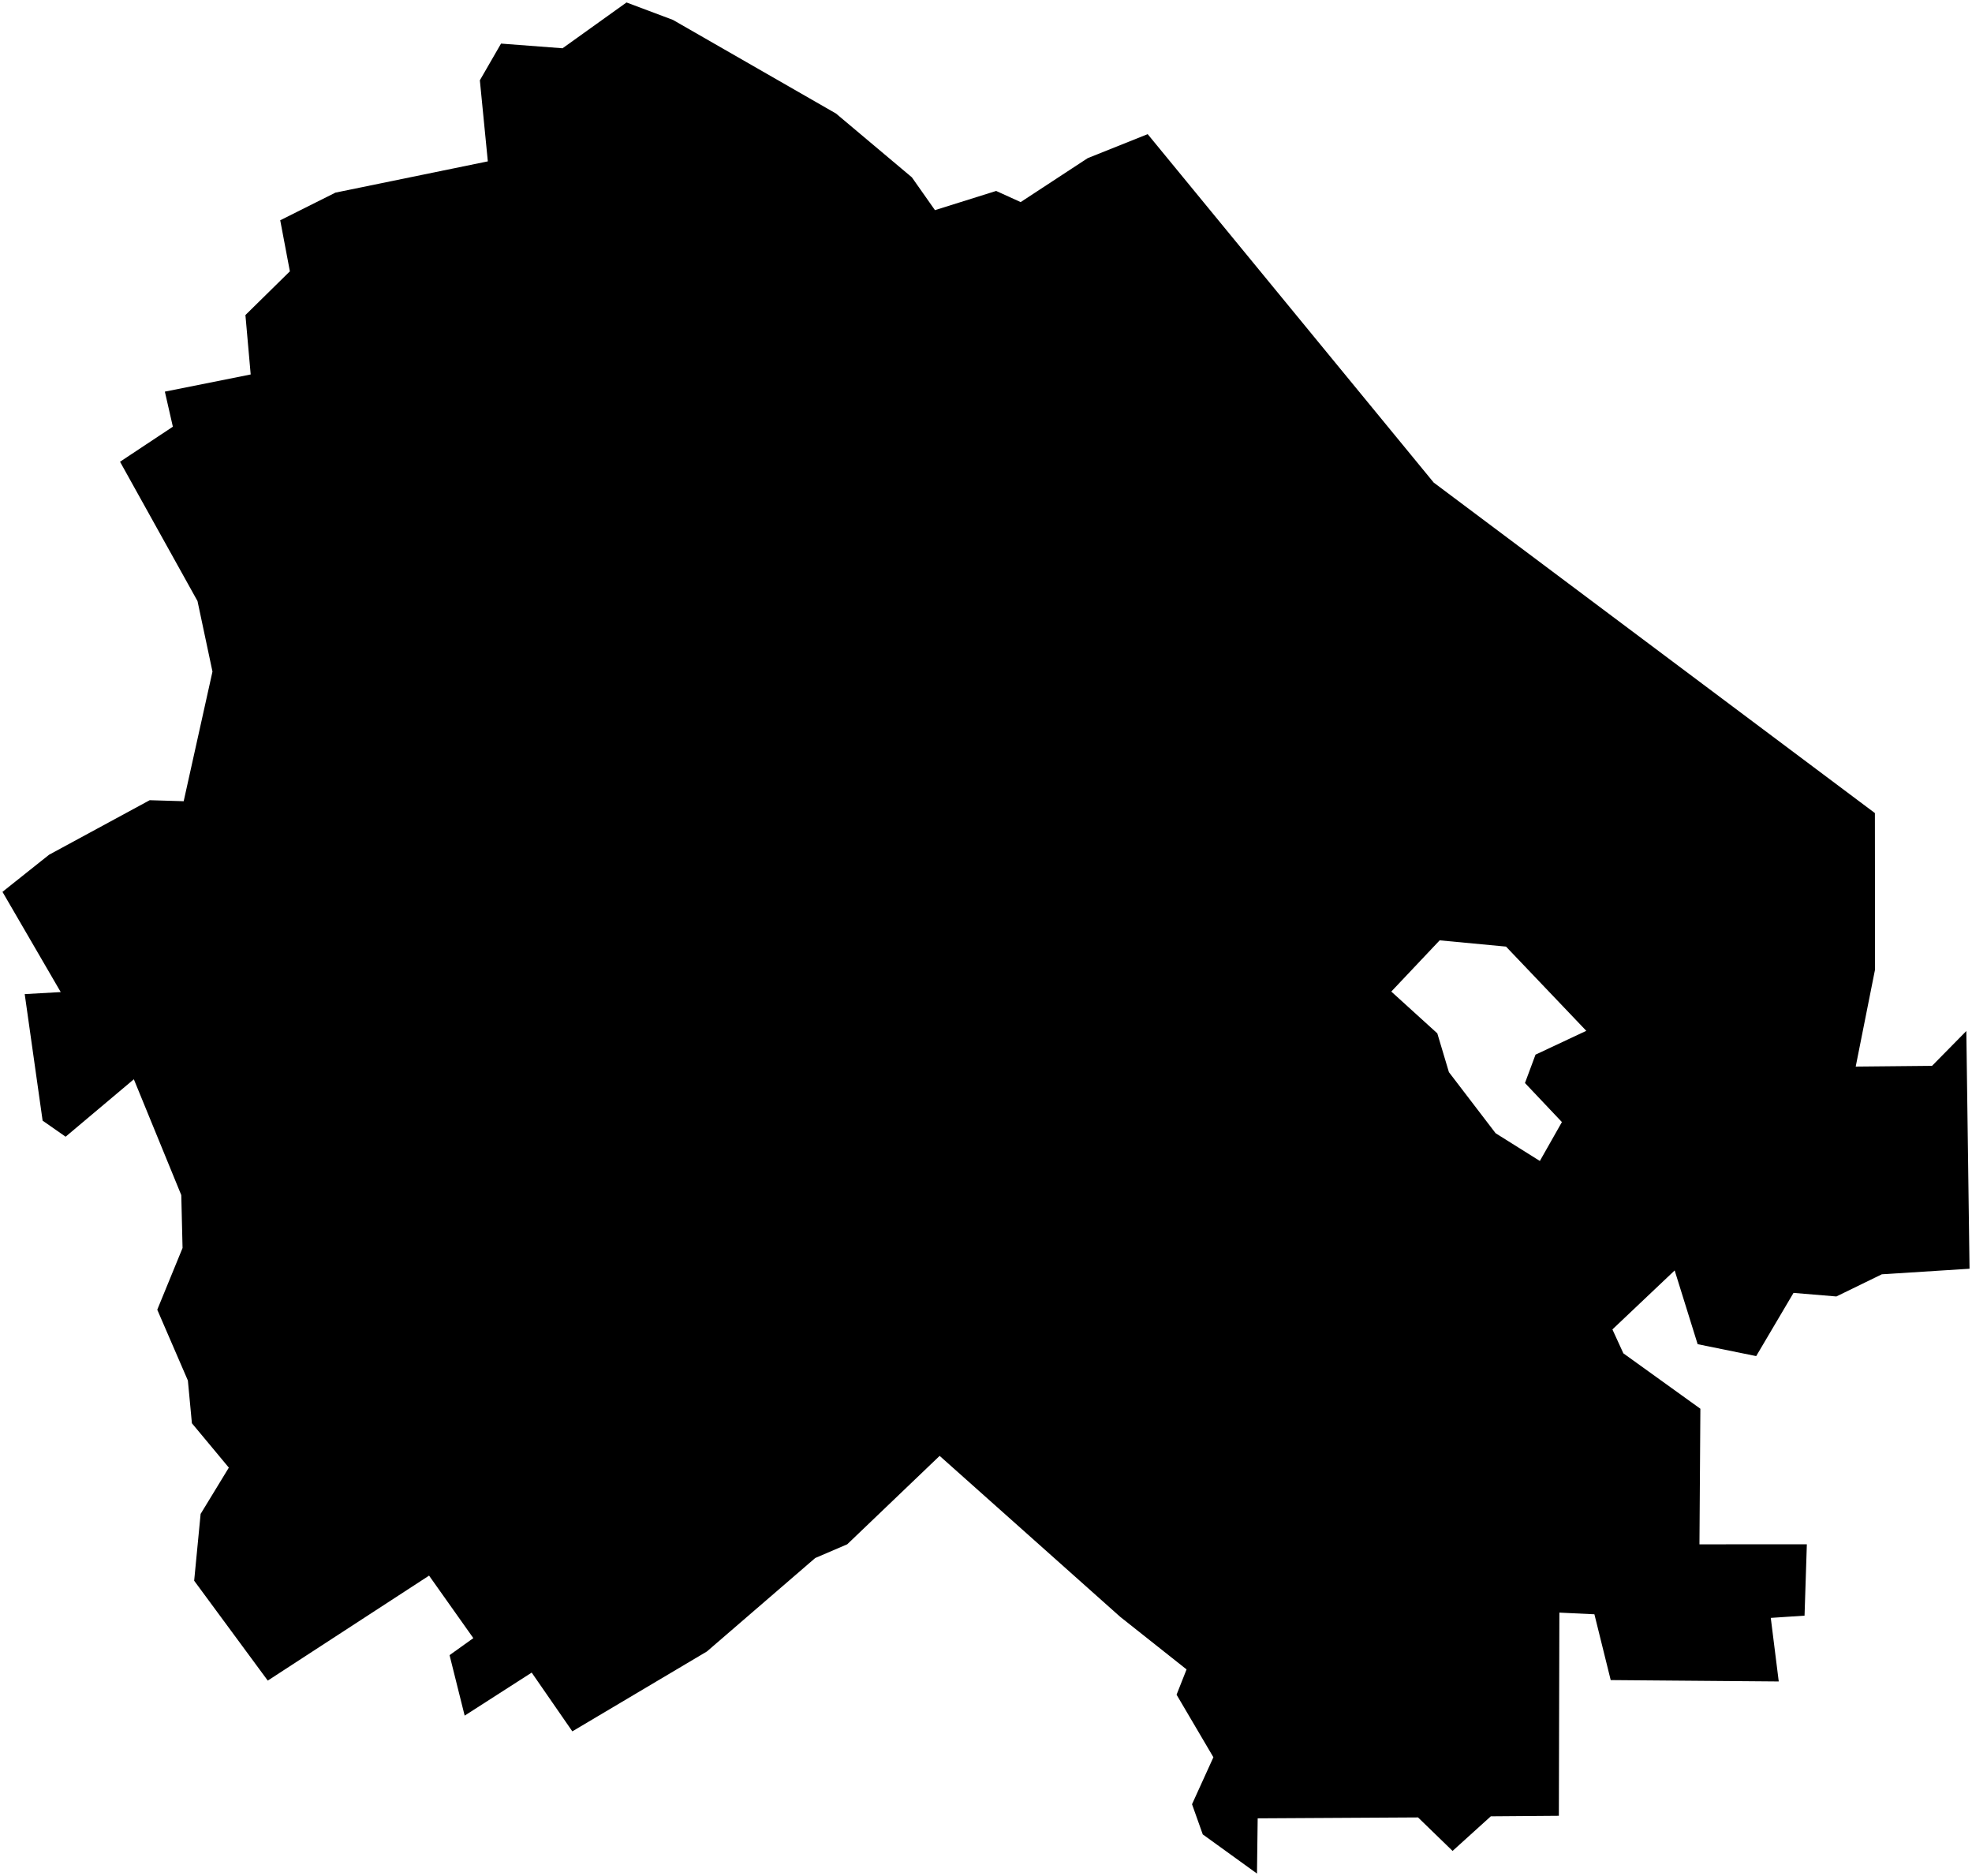 <?xml version="1.0"?>
<svg xmlns="http://www.w3.org/2000/svg" version="1.2" baseProfile="tiny" width="800" height="761" viewBox="0 0 800 761" stroke-linecap="round" stroke-linejoin="round">
<g id="CityBoundaries">
<path d="M 369.939 71.939 379.293 85.24 404.118 77.455 414.063 81.973 441.254 64.153 465.592 54.416 581.625 195.743 760.606 329.803 760.663 393.288 752.822 432.637 783.789 432.338 797.7 418.206 799 514.637 763.424 516.892 744.977 525.884 727.592 524.434 712.453 550.072 688.702 545.241 679.379 515.326 654.122 539.251 658.567 548.951 689.808 571.425 689.432 626.427 733.002 626.403 732.067 655.352 718.367 656.263 721.599 682.053 653.43 681.49 646.816 654.796 632.606 654.124 632.396 736.539 604.79 736.751 589.28 750.787 575.271 737.201 510.215 737.57 509.93 759.97 487.935 744.084 483.582 731.85 492.249 712.792 477.311 687.414 481.363 677.164 454.447 655.836 381.194 590.544 343.706 626.411 330.716 631.98 286.793 669.872 232.183 702.287 215.696 678.452 188.504 695.908 182.377 671.374 192.022 664.473 174.066 639.117 108.626 681.699 78.768 641.184 81.389 614.087 92.835 595.312 77.85 577.308 76.219 559.974 63.799 531.254 74.059 506.223 73.543 484.767 54.297 437.782 26.62 461.08 17.289 454.567 10.026 403.24 24.635 402.415 1 361.76 19.903 346.713 60.728 324.586 74.518 324.996 86.195 272.415 80.121 243.803 48.695 187.296 70.125 173.085 66.88 158.86 101.699 151.889 99.562 127.793 117.596 110.055 113.68 89.351 136.09 78.131 197.902 65.454 194.667 32.575 203.261 17.683 228.219 19.579 254.161 1 272.993 8.068 339.142 46.047 369.939 71.939 Z M 587.794 434.893 606.742 459.675 624.689 470.923 633.635 455.141 618.65 439.3 622.926 427.798 643.525 418.132 610.961 383.966 584.048 381.428 564.419 402.206 583.087 419.159 587.794 434.893 Z"/>
</g>
</svg>